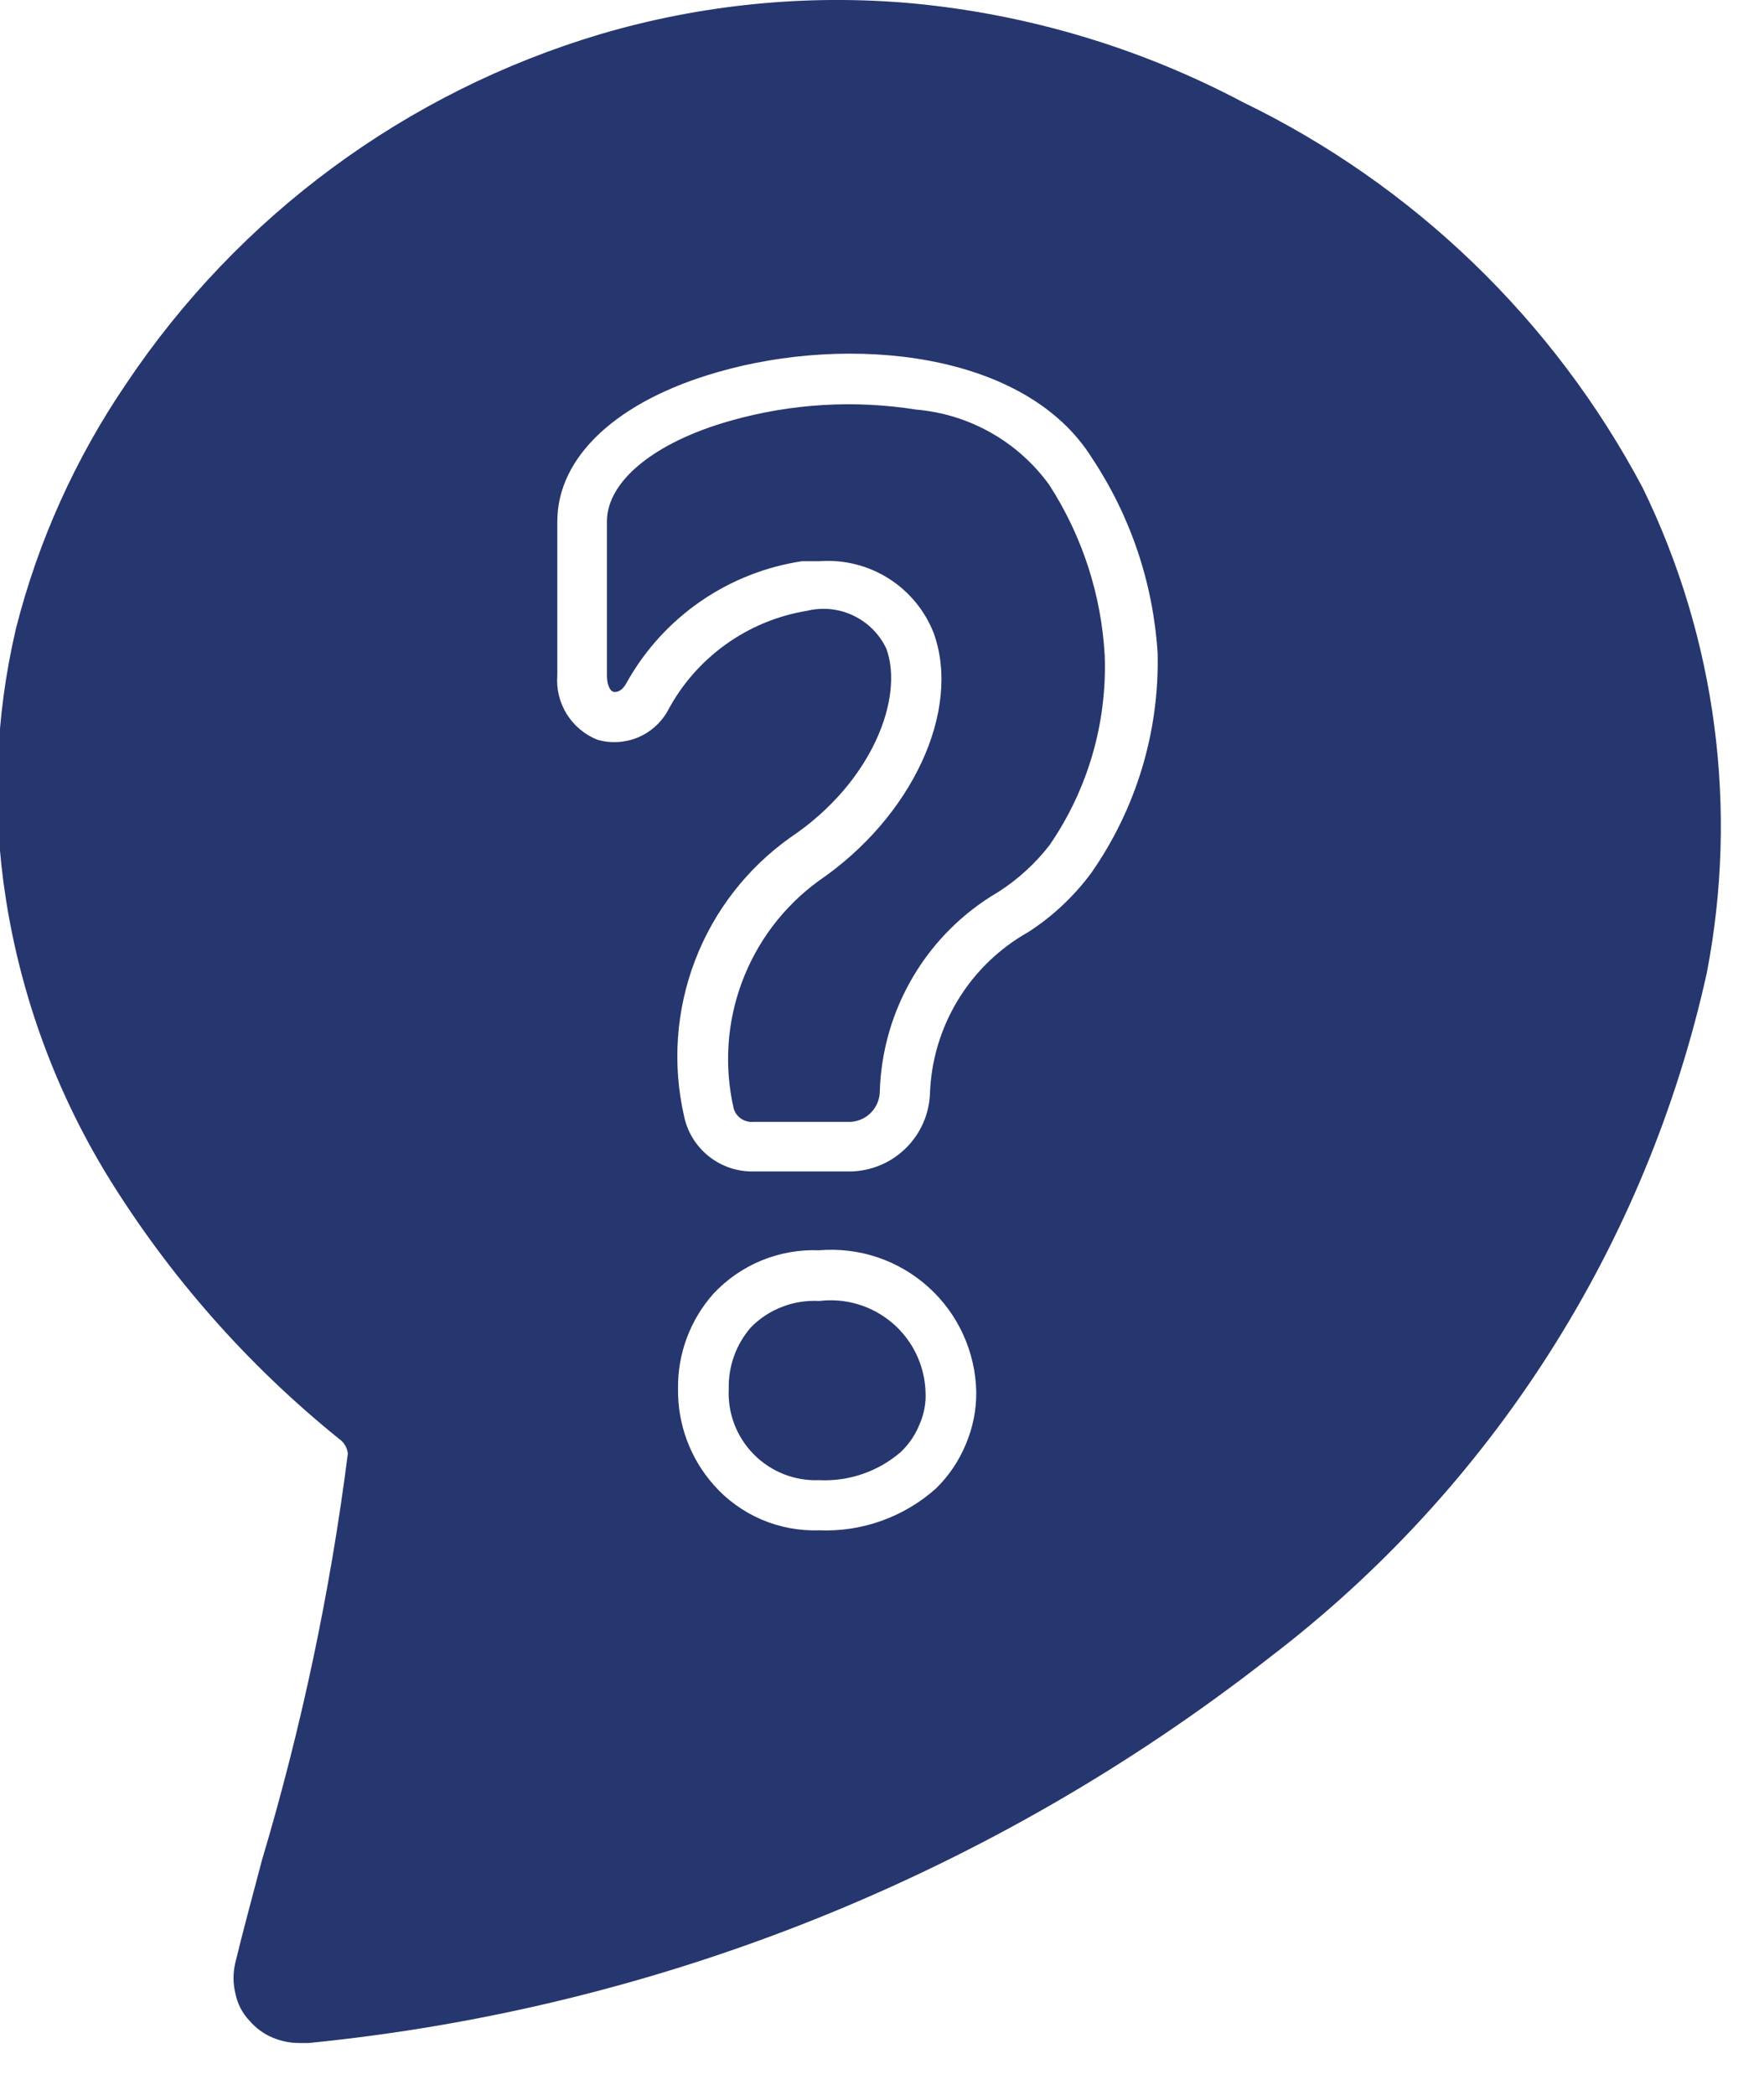 <svg width="32" height="38" viewBox="0 0 32 38" fill="none" xmlns="http://www.w3.org/2000/svg">
<g clip-path="url(#clip0_312_369)">
<path d="M19.03 8.79C18.749 8.404 18.389 8.082 17.973 7.848C17.557 7.613 17.096 7.471 16.62 7.43C15.499 7.252 14.352 7.321 13.26 7.63C11.87 8.02 11.01 8.73 11.01 9.46V12.25C11.01 12.45 11.08 12.54 11.13 12.55C11.18 12.56 11.28 12.55 11.37 12.38C11.697 11.795 12.153 11.292 12.705 10.911C13.256 10.53 13.887 10.28 14.55 10.18H14.87C15.31 10.148 15.748 10.258 16.121 10.494C16.494 10.73 16.781 11.079 16.94 11.49C17.44 12.89 16.55 14.82 14.85 15.98C14.217 16.442 13.734 17.079 13.46 17.814C13.186 18.548 13.134 19.346 13.31 20.11C13.333 20.186 13.381 20.251 13.447 20.295C13.513 20.338 13.591 20.358 13.67 20.35H15.44C15.58 20.34 15.711 20.278 15.807 20.176C15.903 20.074 15.958 19.94 15.96 19.8C15.982 19.064 16.191 18.345 16.567 17.712C16.943 17.078 17.474 16.551 18.11 16.18C18.466 15.952 18.781 15.664 19.04 15.33C19.734 14.321 20.085 13.114 20.04 11.89C19.979 10.786 19.631 9.718 19.03 8.79V8.79Z" fill="#26366E"/>
<path d="M29.8 8.85C28.185 5.805 25.642 3.353 22.54 1.85C20.677 0.864 18.638 0.256 16.54 0.06C14.638 -0.11 12.721 0.08 10.89 0.62C7.373 1.668 4.331 3.91 2.29 6.96C1.369 8.312 0.692 9.815 0.29 11.4C-0.089 13.016 -0.15 14.691 0.11 16.33C0.391 18.101 1.016 19.799 1.95 21.33C3.069 23.147 4.489 24.76 6.15 26.1C6.195 26.131 6.232 26.171 6.26 26.217C6.288 26.264 6.305 26.316 6.31 26.37C5.992 28.868 5.47 31.337 4.75 33.75C4.56 34.47 4.39 35.1 4.27 35.6C4.225 35.784 4.225 35.976 4.27 36.16C4.307 36.348 4.397 36.522 4.53 36.66C4.642 36.79 4.782 36.893 4.94 36.96C5.101 37.029 5.275 37.063 5.45 37.06H5.6C11.96 36.429 18.009 34.001 23.04 30.06C27.059 26.99 29.864 22.598 30.96 17.66C31.54 14.675 31.133 11.583 29.8 8.85V8.85ZM16.98 27C16.399 27.519 15.639 27.792 14.86 27.76C14.501 27.772 14.143 27.705 13.813 27.564C13.483 27.422 13.188 27.209 12.95 26.94C12.522 26.459 12.29 25.834 12.3 25.19C12.291 24.557 12.52 23.944 12.94 23.47C13.184 23.208 13.482 23.002 13.814 22.865C14.145 22.729 14.502 22.666 14.86 22.68C15.218 22.65 15.579 22.694 15.92 22.808C16.261 22.923 16.575 23.107 16.842 23.348C17.109 23.588 17.324 23.882 17.473 24.209C17.622 24.536 17.703 24.89 17.71 25.25C17.713 25.576 17.648 25.9 17.52 26.2C17.396 26.5 17.212 26.773 16.98 27V27ZM19.8 15.83C19.485 16.257 19.096 16.623 18.65 16.91C18.127 17.205 17.688 17.629 17.377 18.142C17.065 18.655 16.89 19.24 16.87 19.84C16.855 20.213 16.699 20.566 16.433 20.827C16.168 21.089 15.813 21.24 15.44 21.25H13.67C13.376 21.256 13.09 21.16 12.86 20.977C12.63 20.795 12.47 20.537 12.41 20.25C12.195 19.31 12.263 18.328 12.607 17.427C12.95 16.526 13.553 15.748 14.34 15.19C15.83 14.19 16.4 12.65 16.08 11.77C15.957 11.506 15.746 11.294 15.483 11.168C15.221 11.042 14.923 11.011 14.64 11.08C14.106 11.167 13.6 11.377 13.161 11.693C12.722 12.009 12.362 12.422 12.11 12.9C11.987 13.117 11.795 13.286 11.565 13.38C11.335 13.474 11.079 13.488 10.84 13.42C10.609 13.329 10.414 13.166 10.282 12.955C10.151 12.745 10.09 12.498 10.11 12.25V9.46C10.11 8.28 11.2 7.27 13.02 6.75C15.41 6.06 18.6 6.37 19.81 8.31C20.511 9.365 20.921 10.586 21 11.85C21.033 13.271 20.612 14.664 19.8 15.83V15.83Z" fill="#26366E"/>
<path d="M14.86 23.6C14.631 23.587 14.402 23.623 14.188 23.706C13.974 23.789 13.78 23.916 13.62 24.08C13.353 24.388 13.211 24.783 13.22 25.19C13.209 25.409 13.243 25.628 13.321 25.834C13.399 26.039 13.52 26.226 13.674 26.382C13.828 26.538 14.013 26.66 14.217 26.741C14.422 26.822 14.64 26.859 14.86 26.85C15.4 26.876 15.93 26.694 16.34 26.34C16.488 26.2 16.604 26.029 16.68 25.84C16.762 25.655 16.8 25.453 16.79 25.25C16.782 25.011 16.724 24.777 16.621 24.561C16.517 24.346 16.37 24.155 16.189 24C16.007 23.845 15.795 23.729 15.566 23.66C15.338 23.591 15.097 23.571 14.86 23.6Z" fill="#26366E"/>
</g>
<defs>
<clipPath id="clip0_312_369">
<rect width="31.22" height="37.1" fill="white"/>
</clipPath>
</defs>
</svg>
